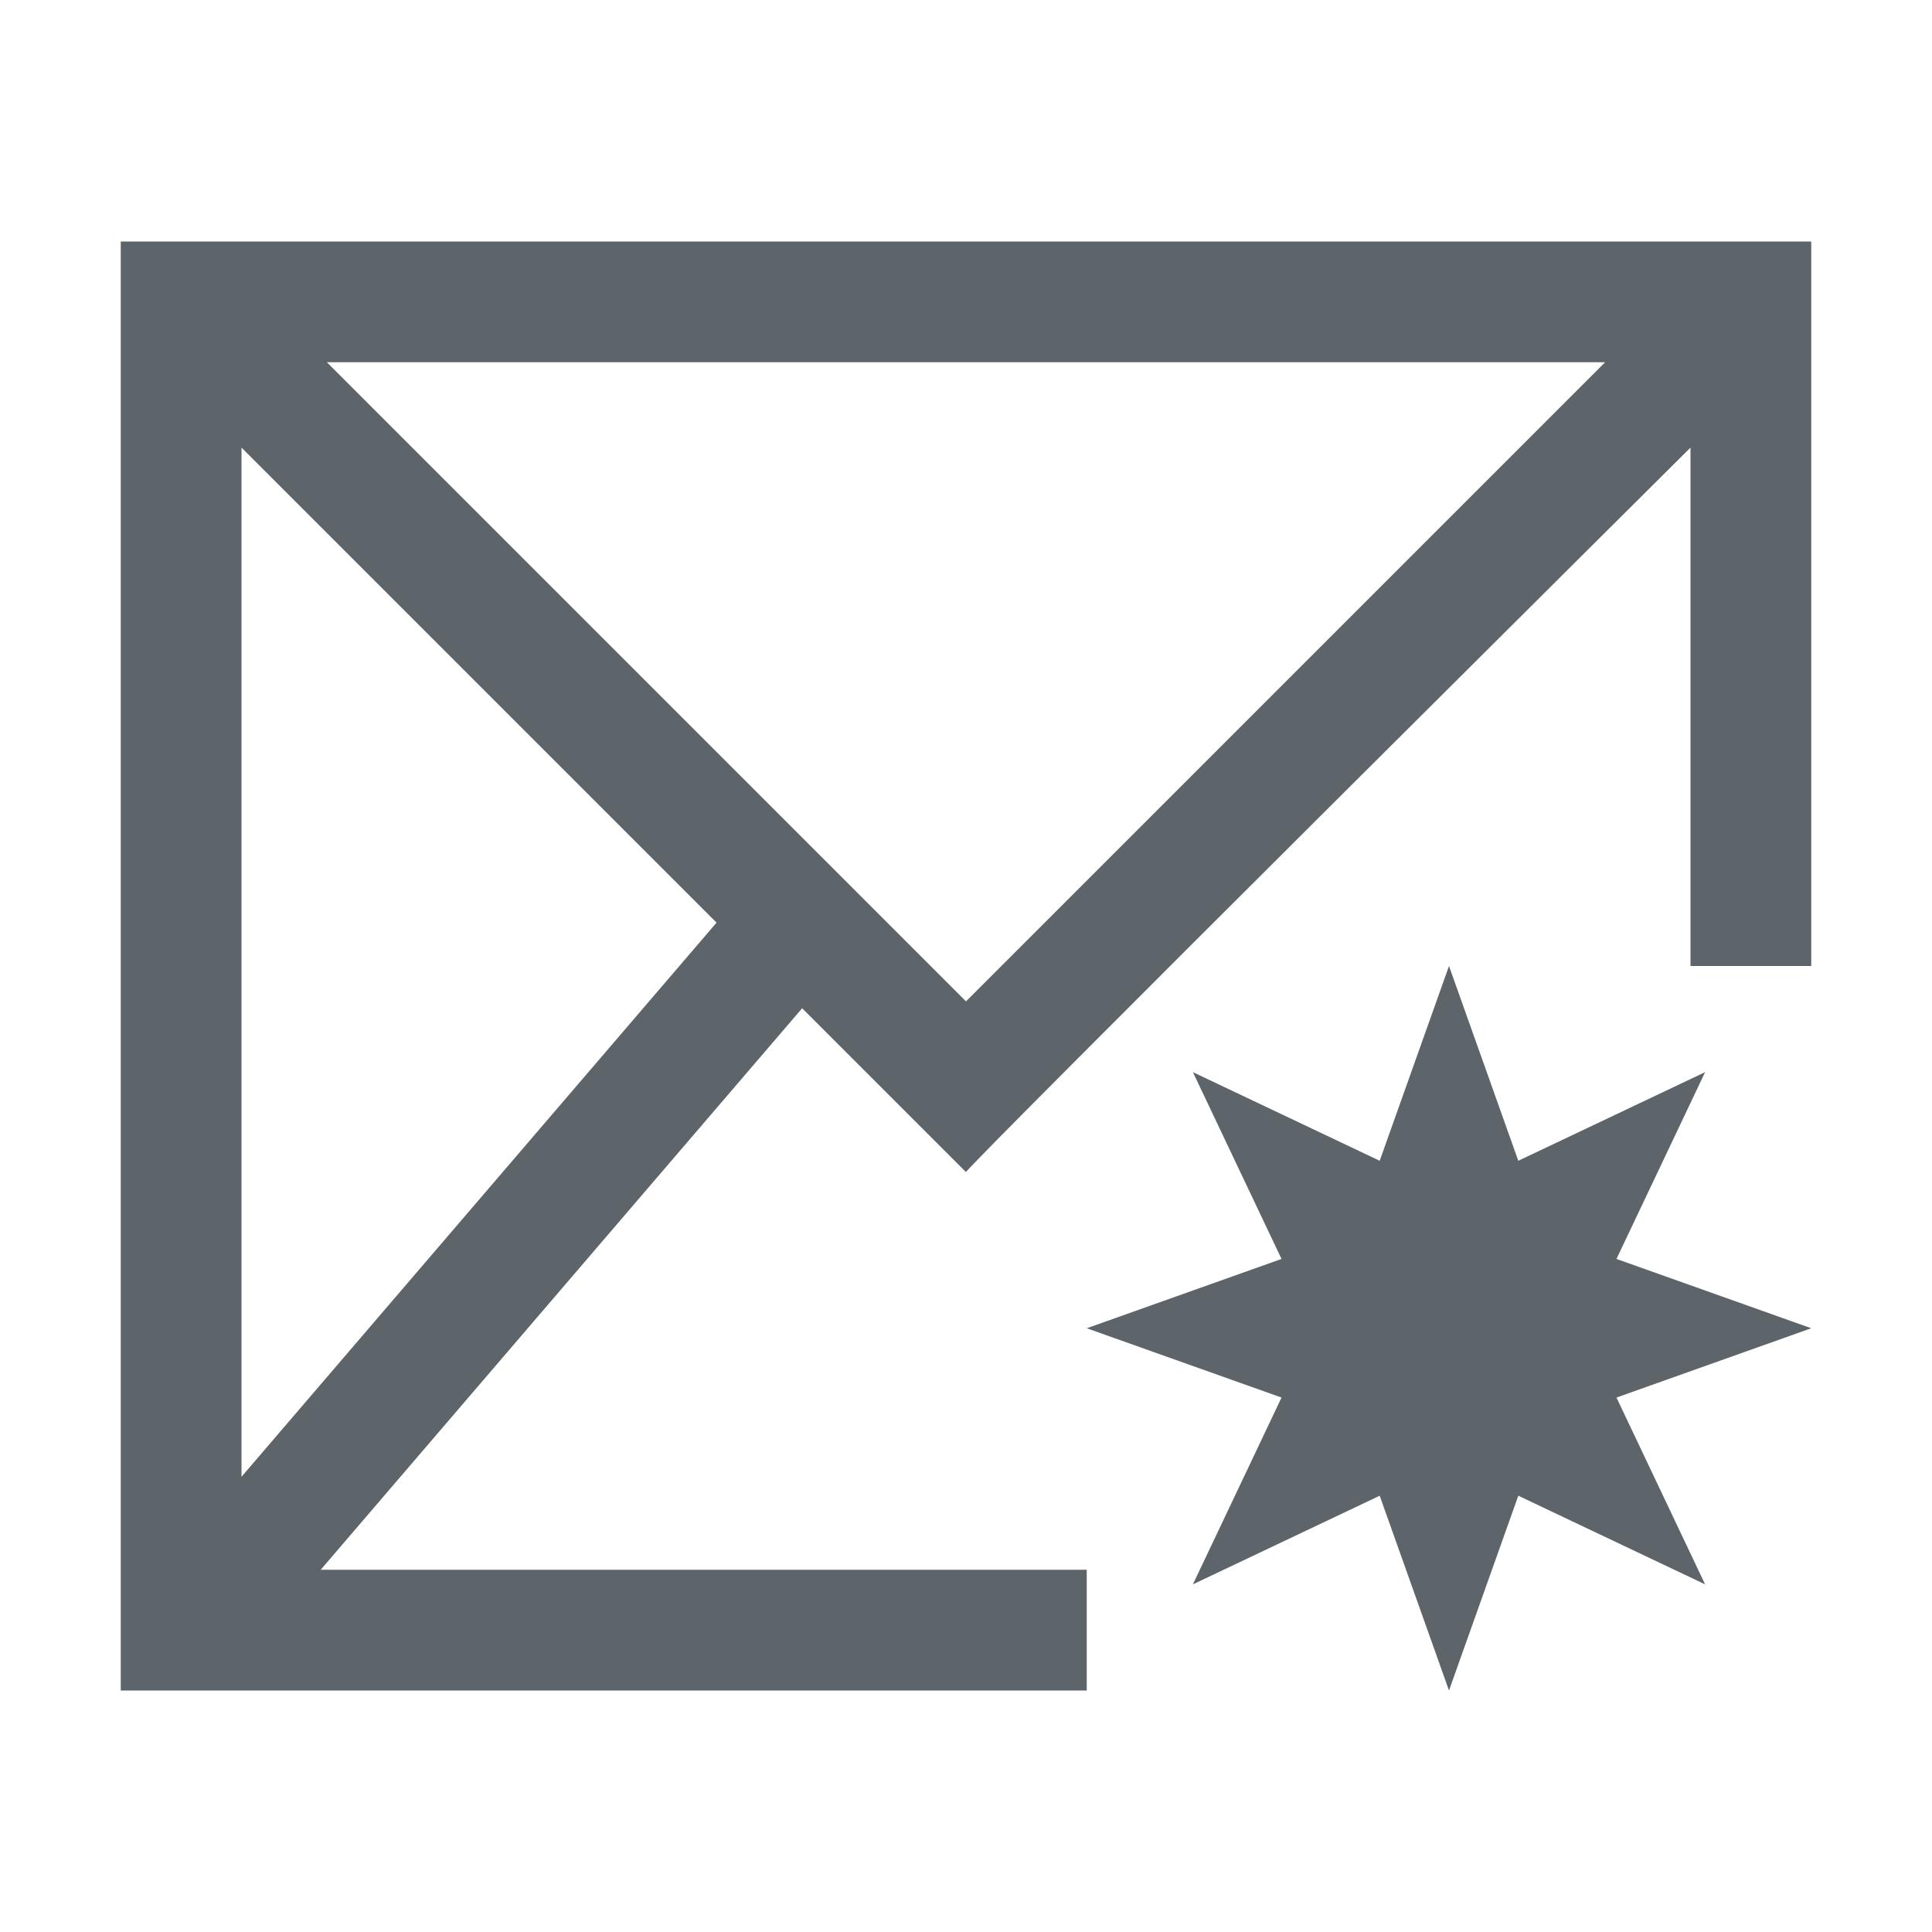 <svg xmlns="http://www.w3.org/2000/svg" viewBox="0 0 16 16"><path d="M1 2v12h8v-1H2.656l3.987-4.65L8 9.707c-.013-.024 6-6 6-6V8h1V2H1zm1.707 1h10.586L8 8.293 2.707 3zM2 3.707l3.934 3.934L2 12.23V3.706zM12 8l-.574 1.613-1.547-.734.734 1.547L9 11l1.613.574-.734 1.547 1.547-.734L12 14l.574-1.613 1.547.734-.734-1.547L15 11l-1.613-.574.734-1.547-1.547.734L12 8z" fill="currentColor" color="#5d656b"/></svg>